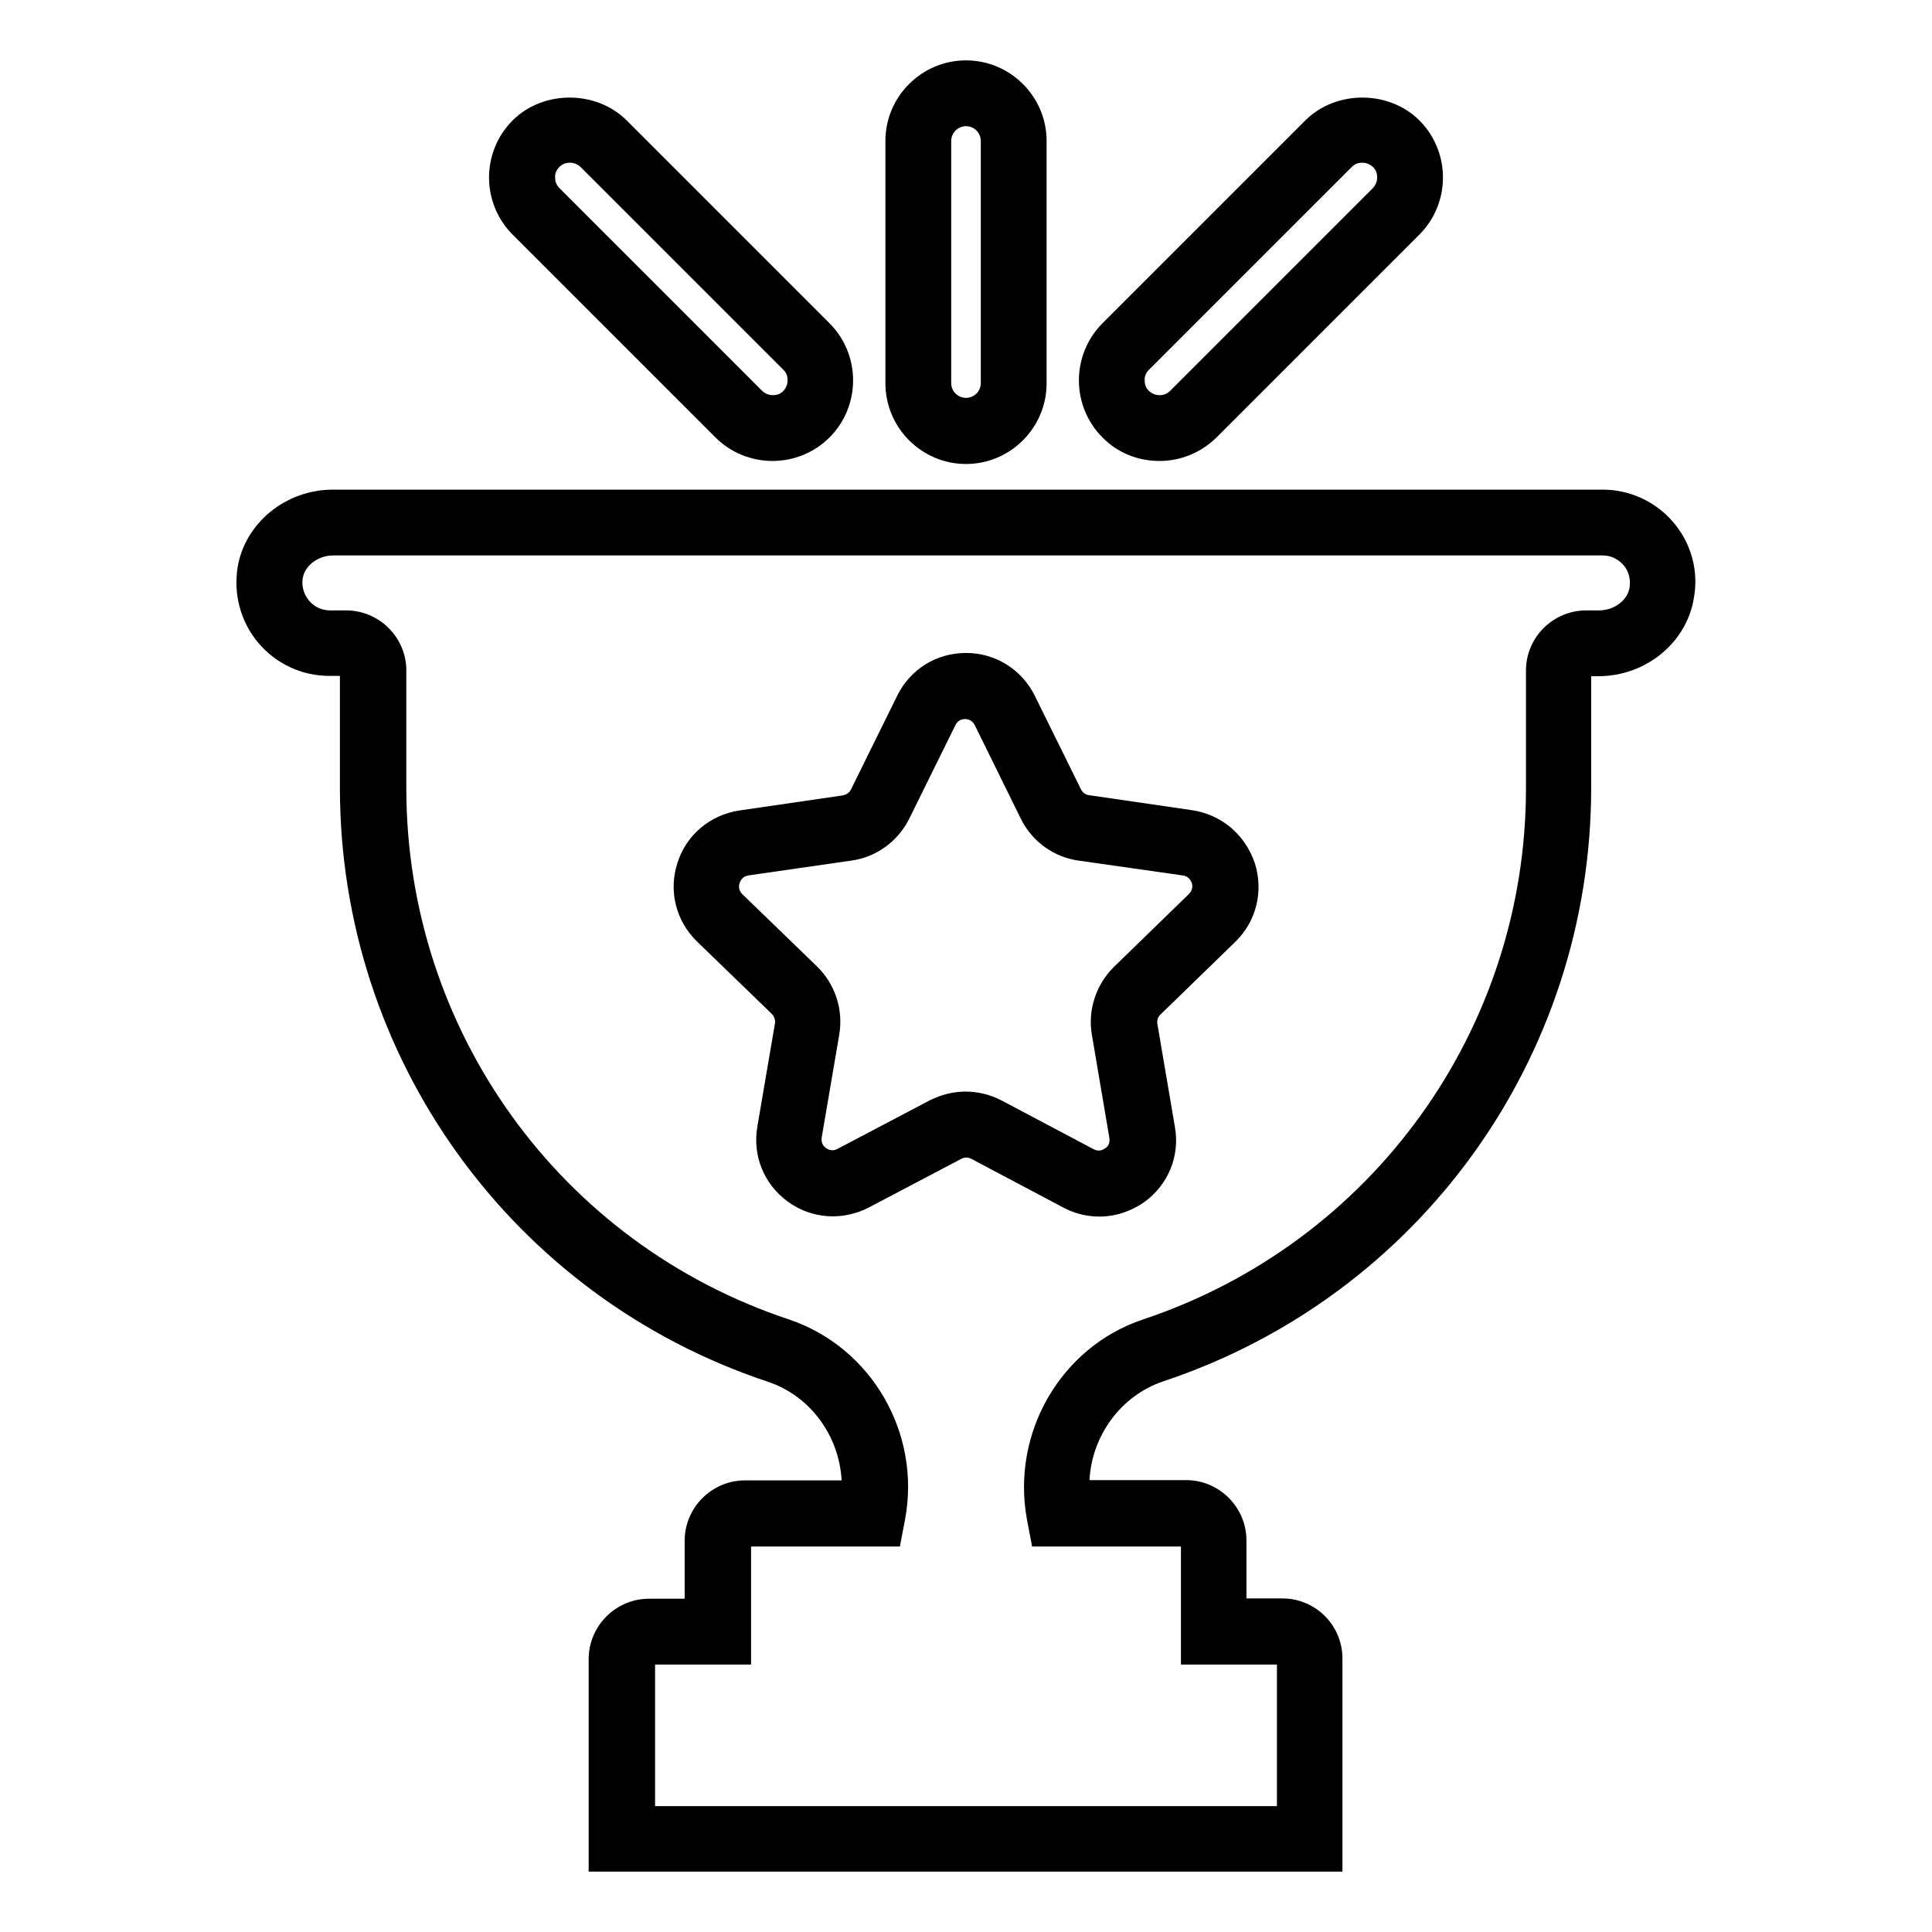<?xml version="1.0" ?><svg xmlns="http://www.w3.org/2000/svg" xmlns:xlink="http://www.w3.org/1999/xlink" version="1.1" viewBox="0 0 64 64" style="enable-background:new 0 0 64 64;" xml:space="preserve"><g id="Grid"/><g id="Object"><g><path d="M39.5,26.84l-3.43-0.5c-0.11-0.01-0.21-0.09-0.26-0.19l-1.53-3.1c-0.43-0.87-1.3-1.42-2.28-1.42    c-0.98,0-1.85,0.54-2.28,1.42l-1.53,3.1c-0.05,0.11-0.16,0.18-0.28,0.2l-3.43,0.5c-0.96,0.15-1.75,0.81-2.04,1.74    c-0.3,0.92-0.05,1.92,0.65,2.6l2.47,2.39c0.09,0.09,0.13,0.21,0.11,0.33l-0.58,3.4c-0.17,0.96,0.21,1.91,1,2.49    c0.79,0.58,1.82,0.65,2.69,0.2l3.06-1.61c0.11-0.06,0.23-0.06,0.34,0l3.06,1.62c0.38,0.2,0.78,0.29,1.18,0.29    c0.53,0,1.05-0.17,1.5-0.49c0.79-0.58,1.17-1.53,1-2.48l-0.58-3.41c-0.02-0.12,0.02-0.24,0.1-0.31l2.48-2.41    c0.7-0.68,0.94-1.67,0.65-2.6C41.25,27.65,40.47,26.99,39.5,26.84z M39.38,29.62l-2.49,2.42c-0.59,0.59-0.86,1.43-0.72,2.24    l0.58,3.42c0.03,0.19-0.07,0.3-0.14,0.34c-0.07,0.05-0.21,0.12-0.38,0.03l-3.06-1.62c-0.37-0.19-0.78-0.29-1.18-0.29    c-0.41,0-0.81,0.1-1.19,0.29l-3.06,1.61c-0.17,0.09-0.31,0.02-0.38-0.03c-0.07-0.05-0.17-0.16-0.14-0.35l0.58-3.4    c0.14-0.82-0.12-1.66-0.73-2.26l-2.48-2.4c-0.13-0.13-0.12-0.27-0.09-0.37c0.03-0.08,0.1-0.22,0.29-0.25l3.4-0.49    c0.83-0.11,1.55-0.63,1.93-1.39l1.53-3.1c0.08-0.17,0.23-0.2,0.32-0.2s0.23,0.03,0.32,0.2l1.53,3.11c0.38,0.76,1.1,1.27,1.92,1.38    L39.18,29c0.2,0.03,0.27,0.17,0.3,0.25C39.51,29.35,39.51,29.49,39.38,29.62z"/><path d="M55.43,17.3c-0.59-0.69-1.44-1.08-2.34-1.08H11.03c-1.57,0-2.92,1.11-3.16,2.58c-0.14,0.91,0.11,1.82,0.7,2.51    c0.59,0.69,1.44,1.08,2.34,1.08h0.35v3.71c0,8.94,5.7,16.85,14.17,19.67c1.42,0.47,2.37,1.8,2.45,3.27h-3.2c-1.1,0-2,0.9-2,2v1.92    h-1.18c-1.1,0-2,0.9-2,2V62h24.97v-7.06c0-1.1-0.89-1.99-1.99-1.99h-1.19v-1.92c0-1.1-0.9-2-2-2h-3.2    c0.08-1.47,1.03-2.79,2.44-3.27c8.48-2.82,14.18-10.72,14.18-19.67V22.4h0.24c1.57,0,2.92-1.11,3.16-2.58    C56.28,18.91,56.02,17.99,55.43,17.3z M53.98,19.47c-0.07,0.42-0.51,0.75-1.01,0.75h-0.42c-1.1,0-2,0.89-2,1.99v3.9    c0,8-5.1,15.07-12.69,17.6c-2.72,0.91-4.37,3.76-3.84,6.63l0.17,0.89h4.93v3.91h3.18v4.69H21.7v-4.69h3.18v-3.91h4.93l0.17-0.89    c0.54-2.86-1.11-5.71-3.84-6.63c-7.59-2.52-12.68-9.59-12.68-17.6v-3.9c0-1.1-0.9-1.99-2-1.99h-0.54c-0.26,0-0.51-0.12-0.68-0.32    c-0.1-0.12-0.27-0.38-0.21-0.75c0.07-0.42,0.51-0.75,1.01-0.75h42.06c0.26,0,0.51,0.12,0.68,0.32    C53.88,18.83,54.04,19.09,53.98,19.47z"/><path d="M23.7,14.49c0.5,0.5,1.18,0.78,1.89,0.78c0.71,0,1.39-0.28,1.89-0.78s0.78-1.18,0.78-1.89s-0.28-1.39-0.78-1.89    l-6.72-6.72c-1.01-1.01-2.77-1.01-3.78,0c-0.5,0.5-0.78,1.18-0.78,1.89s0.28,1.39,0.78,1.89L23.7,14.49z M18.53,5.53    c0.13-0.13,0.27-0.14,0.35-0.14c0.08,0,0.22,0.02,0.35,0.14l6.72,6.72c0.13,0.12,0.14,0.27,0.14,0.35c0,0.08-0.02,0.22-0.14,0.35    s-0.27,0.14-0.35,0.14s-0.22-0.02-0.35-0.14l-6.72-6.72c-0.13-0.13-0.14-0.27-0.14-0.35C18.38,5.8,18.4,5.66,18.53,5.53z"/><path d="M38.41,15.27c0.71,0,1.38-0.28,1.89-0.78l6.72-6.72c0.5-0.5,0.78-1.18,0.78-1.89s-0.28-1.39-0.78-1.89    c-1.01-1.01-2.77-1.01-3.78,0l-6.72,6.72c-0.5,0.5-0.78,1.18-0.78,1.89s0.28,1.39,0.78,1.89C37.02,15,37.69,15.27,38.41,15.27z     M38.06,12.25l6.72-6.72c0.13-0.13,0.27-0.14,0.35-0.14c0.08,0,0.22,0.02,0.35,0.14c0.13,0.12,0.14,0.27,0.14,0.35    c0,0.08-0.02,0.22-0.14,0.35l-6.72,6.72c-0.13,0.13-0.27,0.14-0.35,0.14s-0.22-0.02-0.35-0.14s-0.14-0.27-0.14-0.35    C37.91,12.52,37.93,12.38,38.06,12.25z"/><path d="M32,15.37c1.47,0,2.67-1.2,2.67-2.67V4.67C34.67,3.2,33.47,2,32,2s-2.67,1.2-2.67,2.67v8.02    C29.33,14.17,30.53,15.37,32,15.37z M31.51,4.67c0-0.27,0.22-0.49,0.49-0.49c0.27,0,0.49,0.22,0.49,0.49v8.02    c0,0.27-0.22,0.49-0.49,0.49c-0.27,0-0.49-0.22-0.49-0.49V4.67z"/></g></g></svg>